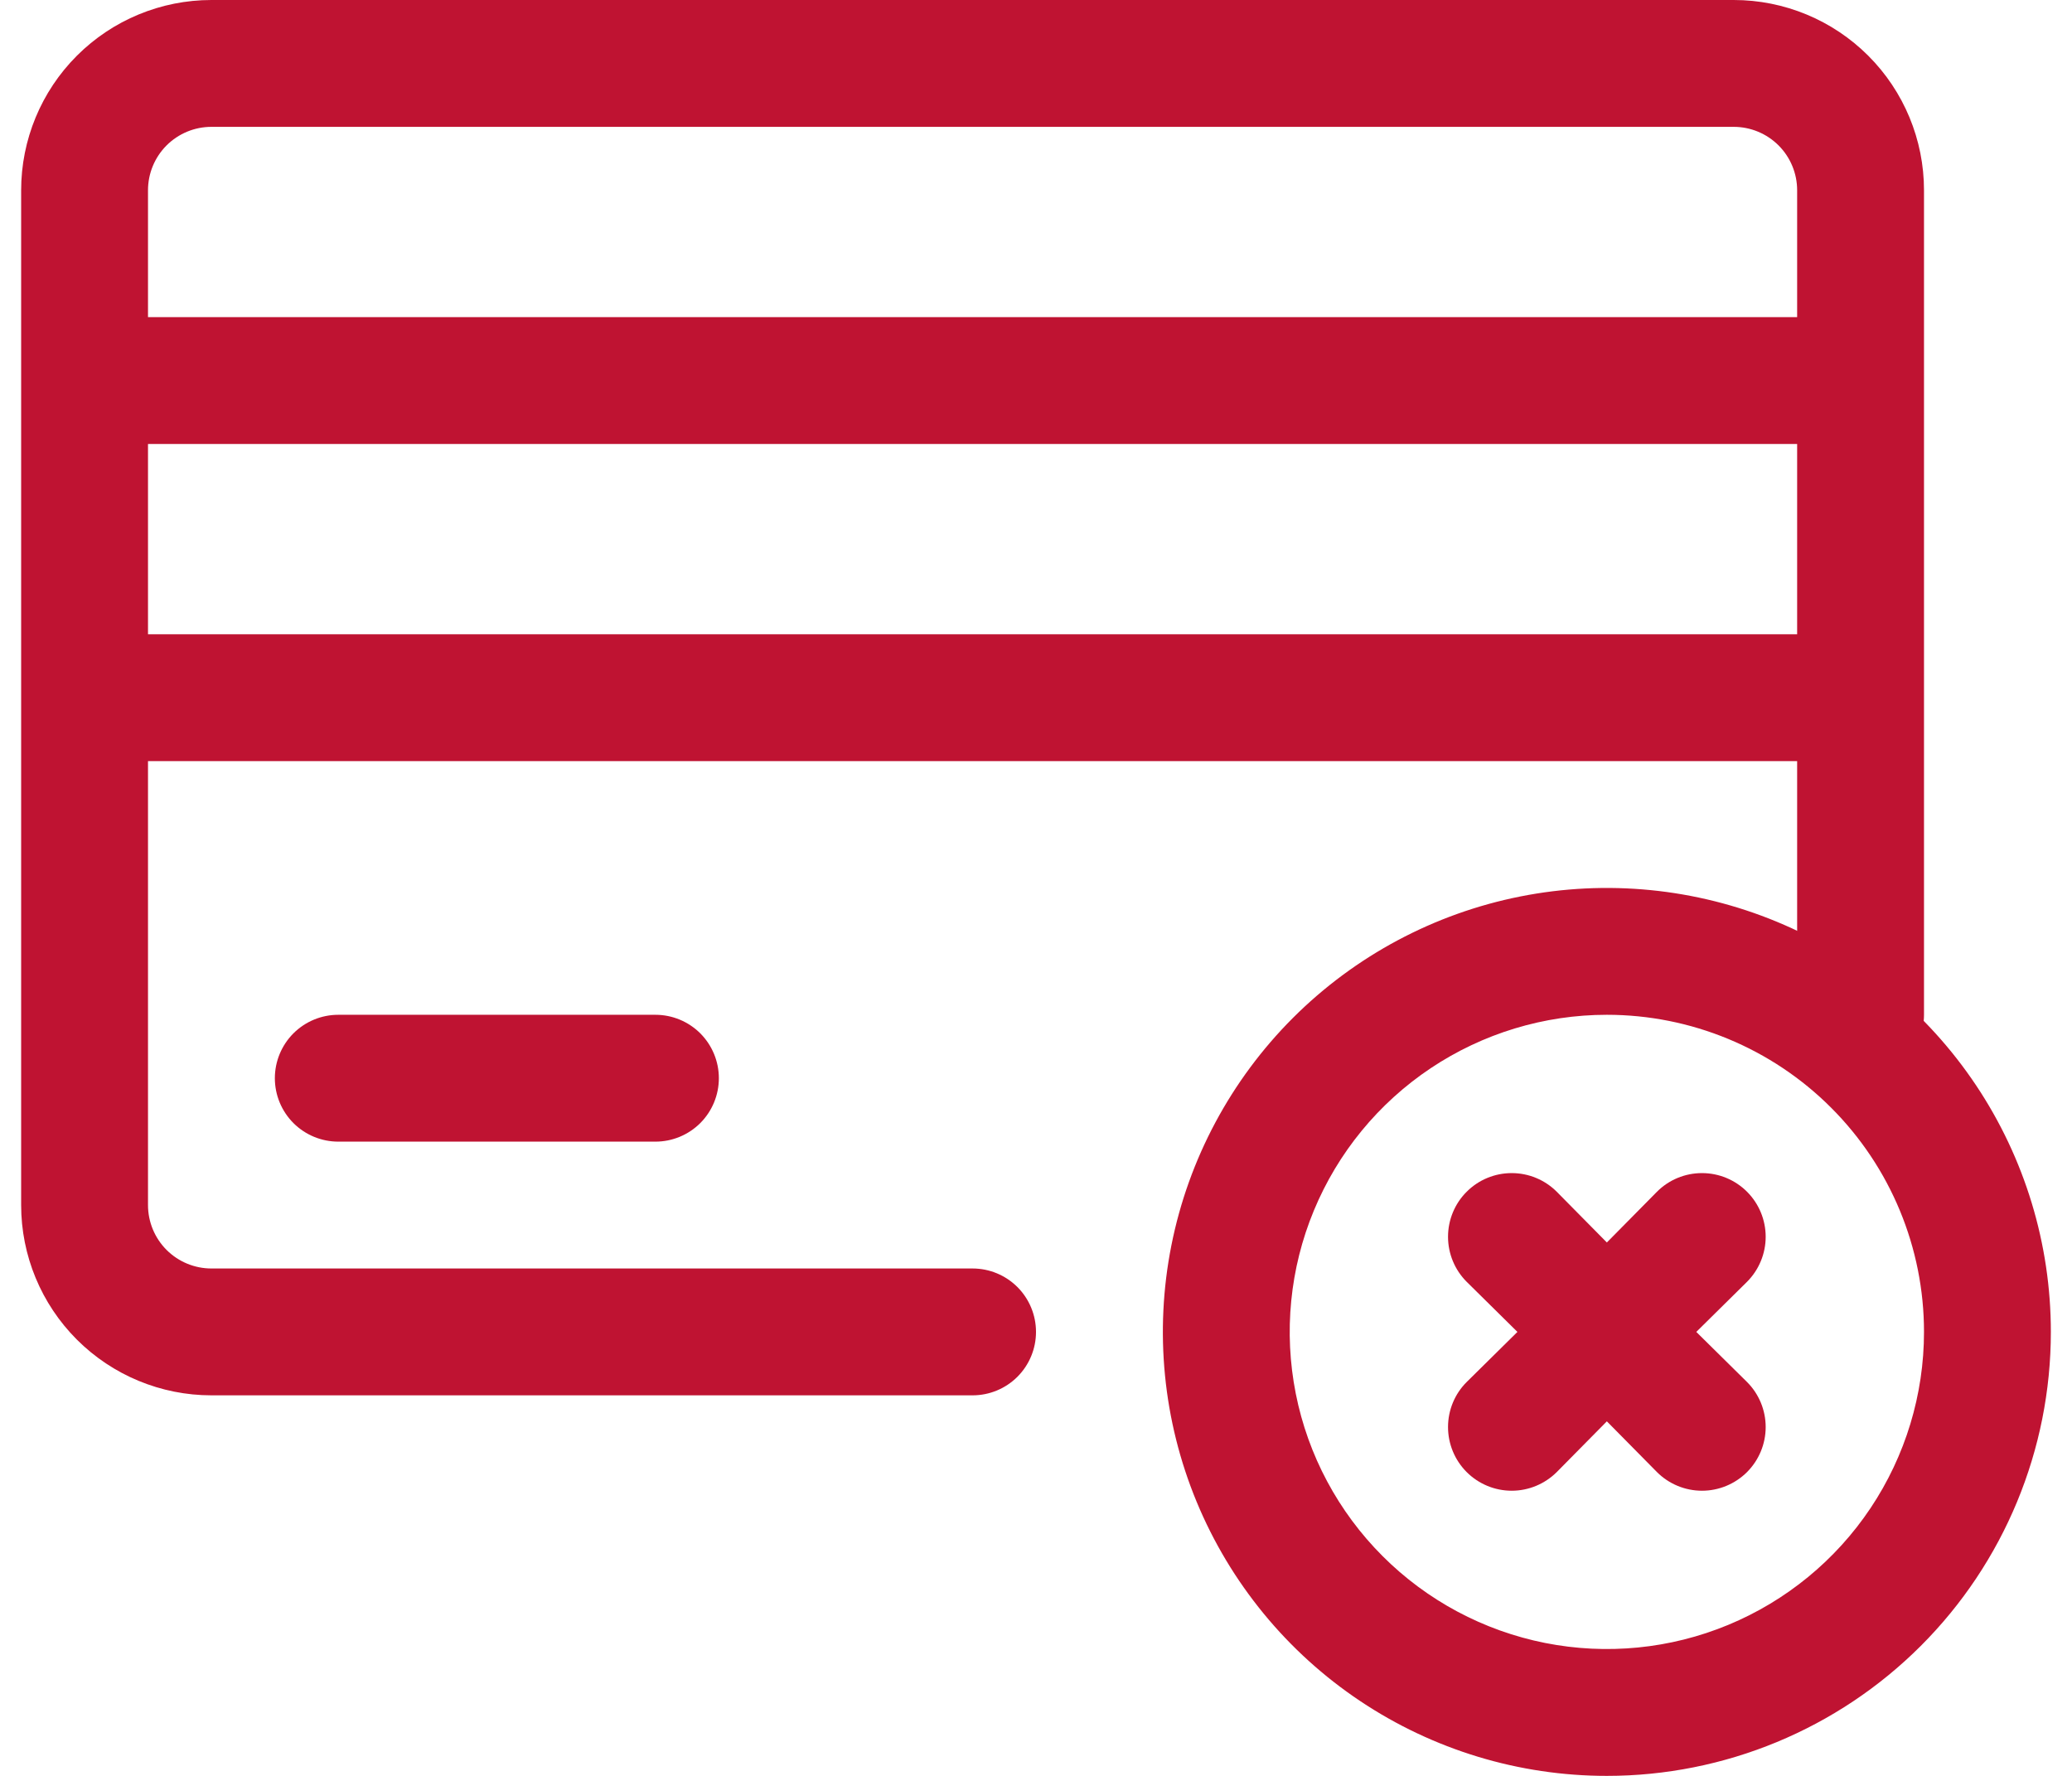 <svg width="49" height="42" viewBox="0 0 49 42" fill="none" xmlns="http://www.w3.org/2000/svg">
<path d="M41 0H5C3.807 0 2.662 0.474 1.818 1.318C0.974 2.162 0.5 3.307 0.5 4.5L0.5 28.5C0.5 29.694 0.974 30.838 1.818 31.682C2.662 32.526 3.807 33 5 33H23C23.398 33 23.779 32.842 24.061 32.561C24.342 32.279 24.5 31.898 24.5 31.5C24.5 31.102 24.342 30.721 24.061 30.439C23.779 30.158 23.398 30 23 30H5C4.602 30 4.221 29.842 3.939 29.561C3.658 29.279 3.5 28.898 3.5 28.5V18H42.5V24C42.5 24.398 42.658 24.779 42.939 25.061C43.221 25.342 43.602 25.5 44 25.5C44.398 25.5 44.779 25.342 45.061 25.061C45.342 24.779 45.5 24.398 45.5 24V4.5C45.5 3.307 45.026 2.162 44.182 1.318C43.338 0.474 42.194 0 41 0ZM5 3H41C41.398 3 41.779 3.158 42.061 3.439C42.342 3.721 42.5 4.102 42.5 4.5V7.5H3.5V4.5C3.5 4.102 3.658 3.721 3.939 3.439C4.221 3.158 4.602 3 5 3ZM3.5 15V10.5H42.5V15H3.5Z" fill="#BF1332"/>
<path d="M8 24C7.602 24 7.221 24.158 6.939 24.439C6.658 24.721 6.5 25.102 6.5 25.5C6.5 25.898 6.658 26.279 6.939 26.561C7.221 26.842 7.602 27 8 27H15.5C15.898 27 16.279 26.842 16.561 26.561C16.842 26.279 17 25.898 17 25.5C17 25.102 16.842 24.721 16.561 24.439C16.279 24.158 15.898 24 15.5 24H8Z" fill="#BF1332"/>
<path d="M38 42C35.923 42 33.893 41.384 32.166 40.23C30.44 39.077 29.094 37.437 28.299 35.518C27.505 33.6 27.297 31.488 27.702 29.452C28.107 27.415 29.107 25.544 30.575 24.075C32.044 22.607 33.915 21.607 35.952 21.202C37.988 20.797 40.1 21.005 42.018 21.799C43.937 22.594 45.577 23.94 46.73 25.666C47.884 27.393 48.5 29.423 48.5 31.5C48.5 34.285 47.394 36.956 45.425 38.925C43.456 40.894 40.785 42 38 42ZM38 24C36.517 24 35.067 24.44 33.833 25.264C32.6 26.088 31.639 27.259 31.071 28.63C30.503 30 30.355 31.508 30.644 32.963C30.933 34.418 31.648 35.754 32.697 36.803C33.746 37.852 35.082 38.566 36.537 38.856C37.992 39.145 39.5 38.997 40.87 38.429C42.241 37.861 43.412 36.9 44.236 35.667C45.06 34.433 45.5 32.983 45.5 31.5C45.5 29.511 44.71 27.603 43.303 26.197C41.897 24.79 39.989 24 38 24Z" fill="#BF1332"/>
<path d="M40.115 31.5L41.315 30.315C41.597 30.032 41.756 29.649 41.756 29.25C41.756 28.851 41.597 28.467 41.315 28.185C41.032 27.902 40.649 27.744 40.25 27.744C39.85 27.744 39.467 27.902 39.185 28.185L38 29.385L36.815 28.185C36.532 27.902 36.149 27.744 35.75 27.744C35.35 27.744 34.967 27.902 34.685 28.185C34.402 28.467 34.244 28.851 34.244 29.25C34.244 29.649 34.402 30.032 34.685 30.315L35.885 31.5L34.685 32.685C34.402 32.967 34.244 33.35 34.244 33.75C34.244 34.149 34.402 34.532 34.685 34.815C34.967 35.097 35.35 35.256 35.75 35.256C36.149 35.256 36.532 35.097 36.815 34.815L38 33.615L39.185 34.815C39.467 35.097 39.85 35.256 40.25 35.256C40.649 35.256 41.032 35.097 41.315 34.815C41.597 34.532 41.756 34.149 41.756 33.75C41.756 33.35 41.597 32.967 41.315 32.685L40.115 31.5Z" fill="#BF1332"/>
</svg>
